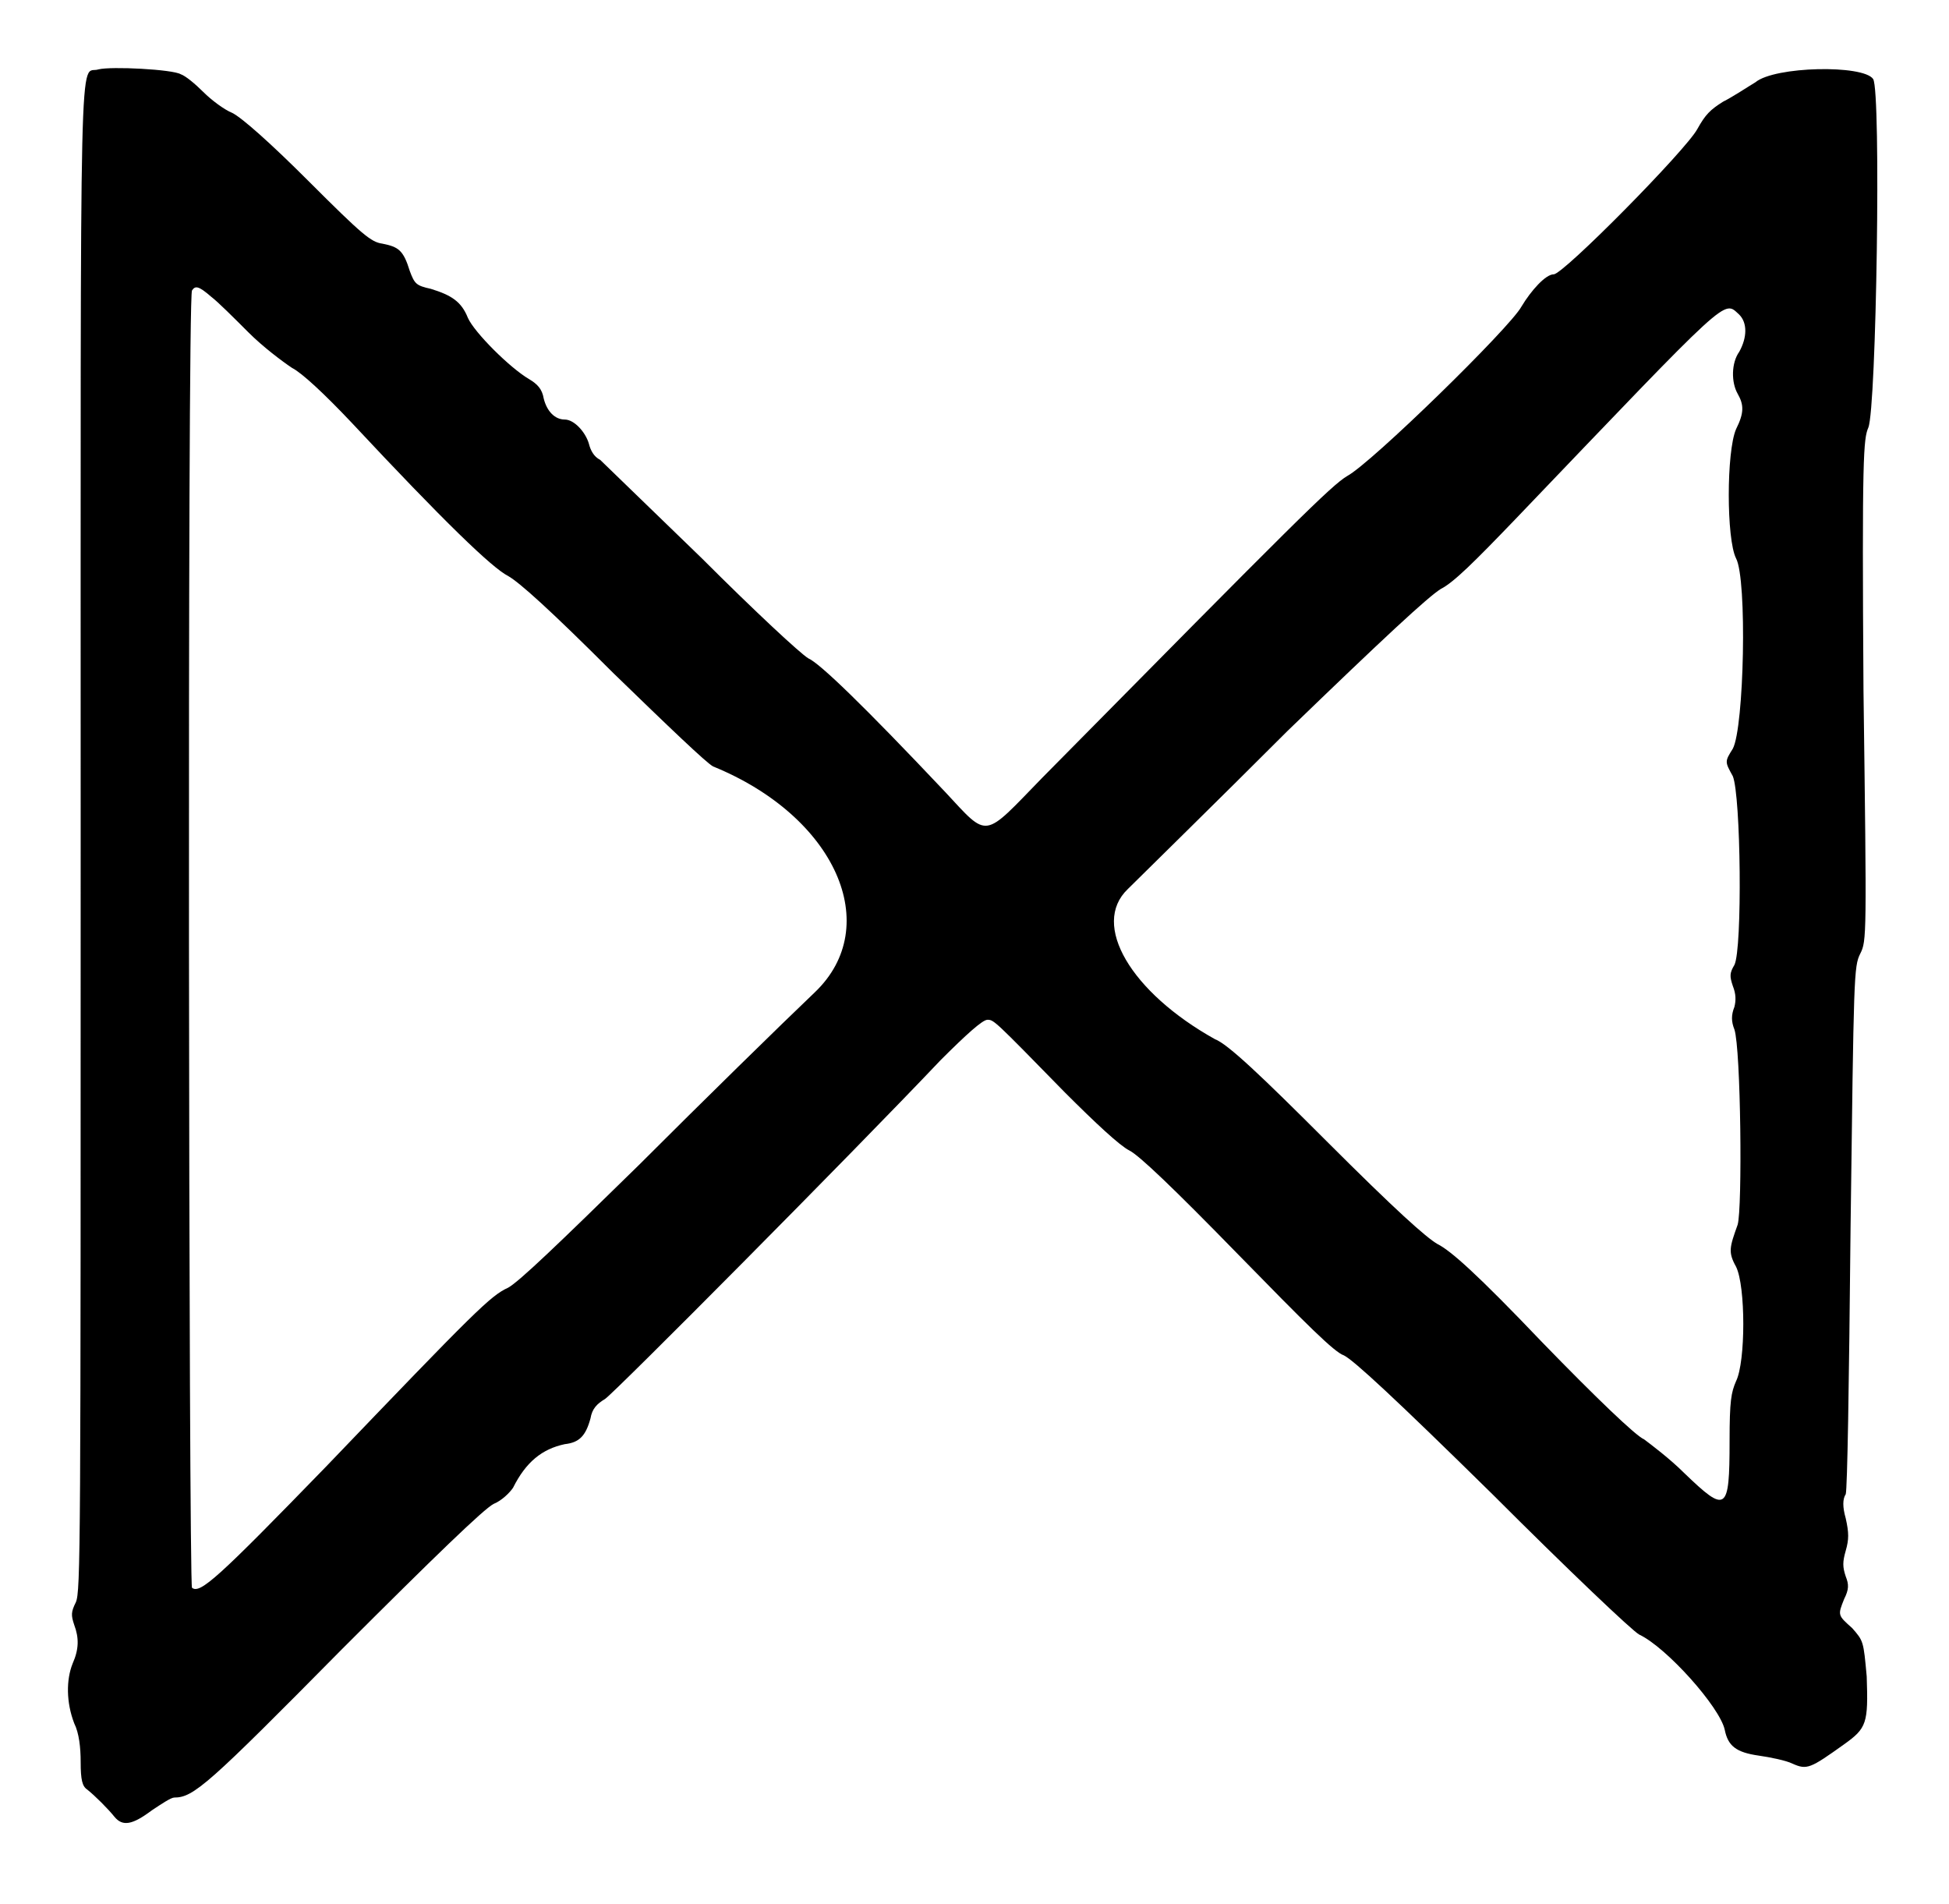 <?xml version="1.0" standalone="no"?>
<!DOCTYPE svg PUBLIC "-//W3C//DTD SVG 20010904//EN"
 "http://www.w3.org/TR/2001/REC-SVG-20010904/DTD/svg10.dtd">
<svg version="1.0" xmlns="http://www.w3.org/2000/svg"
 width="604pt" height="590pt" viewBox="0 0 604 590"
 preserveAspectRatio="xMidYMid meet">
<g transform="translate(0,590) scale(0.5,-0.5)"
fill="#000000" stroke="none">
<path d="M61 1137 c-12 -4 -11 38 -11 -475 0 -443 0 -468 -3 -475 -3 -6 -3 -8
-1 -14 3 -8 3 -15 -1 -24 -4 -10 -4 -24 1 -37 3 -6 4 -15 4 -24 0 -11 1 -15 4
-17 5 -4 13 -12 17 -17 5 -6 11 -5 23 4 6 4 12 8 14 8 12 0 21 8 104 92 57 57
88 87 94 90 5 2 10 7 12 10 8 16 18 24 32 27 9 1 13 5 16 16 1 6 4 9 9 12 6 4
153 152 208 210 16 16 26 25 29 25 4 0 4 0 48 -45 19 -19 34 -33 40 -36 6 -3
27 -23 67 -64 43 -44 60 -61 66 -63 6 -3 31 -26 92 -86 47 -47 87 -85 91 -87
17 -8 50 -45 53 -59 2 -10 7 -14 21 -16 7 -1 17 -3 21 -5 9 -4 11 -3 32 12 14
10 15 13 14 42 -2 22 -2 22 -9 30 -9 8 -9 8 -5 18 3 6 3 9 1 14 -2 6 -2 9 0
16 2 7 2 11 0 20 -2 7 -2 12 0 15 1 4 2 64 3 166 2 156 2 161 6 169 4 8 4 10
2 163 -1 146 0 156 3 163 5 12 8 208 3 216 -6 9 -61 8 -73 -2 -5 -3 -14 -9
-20 -12 -8 -5 -11 -8 -16 -17 -7 -13 -83 -90 -89 -90 -5 0 -14 -10 -20 -20 -7
-13 -93 -97 -108 -105 -10 -6 -32 -28 -189 -187 -37 -38 -33 -38 -60 -9 -51
54 -78 80 -85 83 -5 3 -33 29 -66 62 -32 31 -61 59 -63 61 -4 2 -6 6 -7 10 -2
7 -9 15 -15 15 -6 0 -11 5 -13 13 -1 6 -4 9 -9 12 -12 7 -34 29 -38 38 -4 10
-10 14 -23 18 -9 2 -10 3 -13 11 -4 13 -7 15 -17 17 -7 1 -12 5 -46 39 -23 23
-41 39 -47 42 -5 2 -13 8 -18 13 -5 5 -11 10 -14 11 -5 3 -43 5 -51 3z m70
-141 c4 -3 14 -13 23 -22 9 -9 21 -18 27 -22 6 -3 20 -16 37 -34 57 -61 87
-90 97 -95 7 -4 26 -21 65 -60 34 -33 58 -56 62 -58 76 -31 106 -99 63 -140
-21 -20 -70 -68 -109 -107 -51 -50 -74 -72 -81 -76 -11 -5 -20 -14 -113 -111
-67 -69 -78 -79 -83 -75 -2 2 -3 799 0 804 2 3 4 3 12 -4z m947 -11 c5 -5 5
-14 0 -23 -5 -7 -5 -19 -1 -26 4 -7 4 -12 -1 -22 -6 -14 -6 -68 0 -80 7 -13 5
-105 -2 -118 -5 -8 -5 -8 0 -17 5 -12 6 -107 1 -117 -3 -5 -3 -7 -1 -13 2 -5
2 -9 1 -13 -2 -5 -2 -9 0 -14 4 -12 5 -111 2 -121 -5 -14 -6 -17 -1 -26 6 -12
6 -59 0 -71 -3 -7 -4 -12 -4 -37 0 -44 -2 -45 -28 -20 -9 9 -21 18 -25 21 -5
2 -30 26 -63 60 -41 43 -57 57 -65 61 -7 4 -26 21 -69 64 -40 40 -61 60 -69
63 -52 29 -77 71 -54 93 9 9 54 53 99 98 60 58 87 83 95 88 8 4 21 17 46 43
135 141 129 136 139 127z"/>
</g>
</svg>
